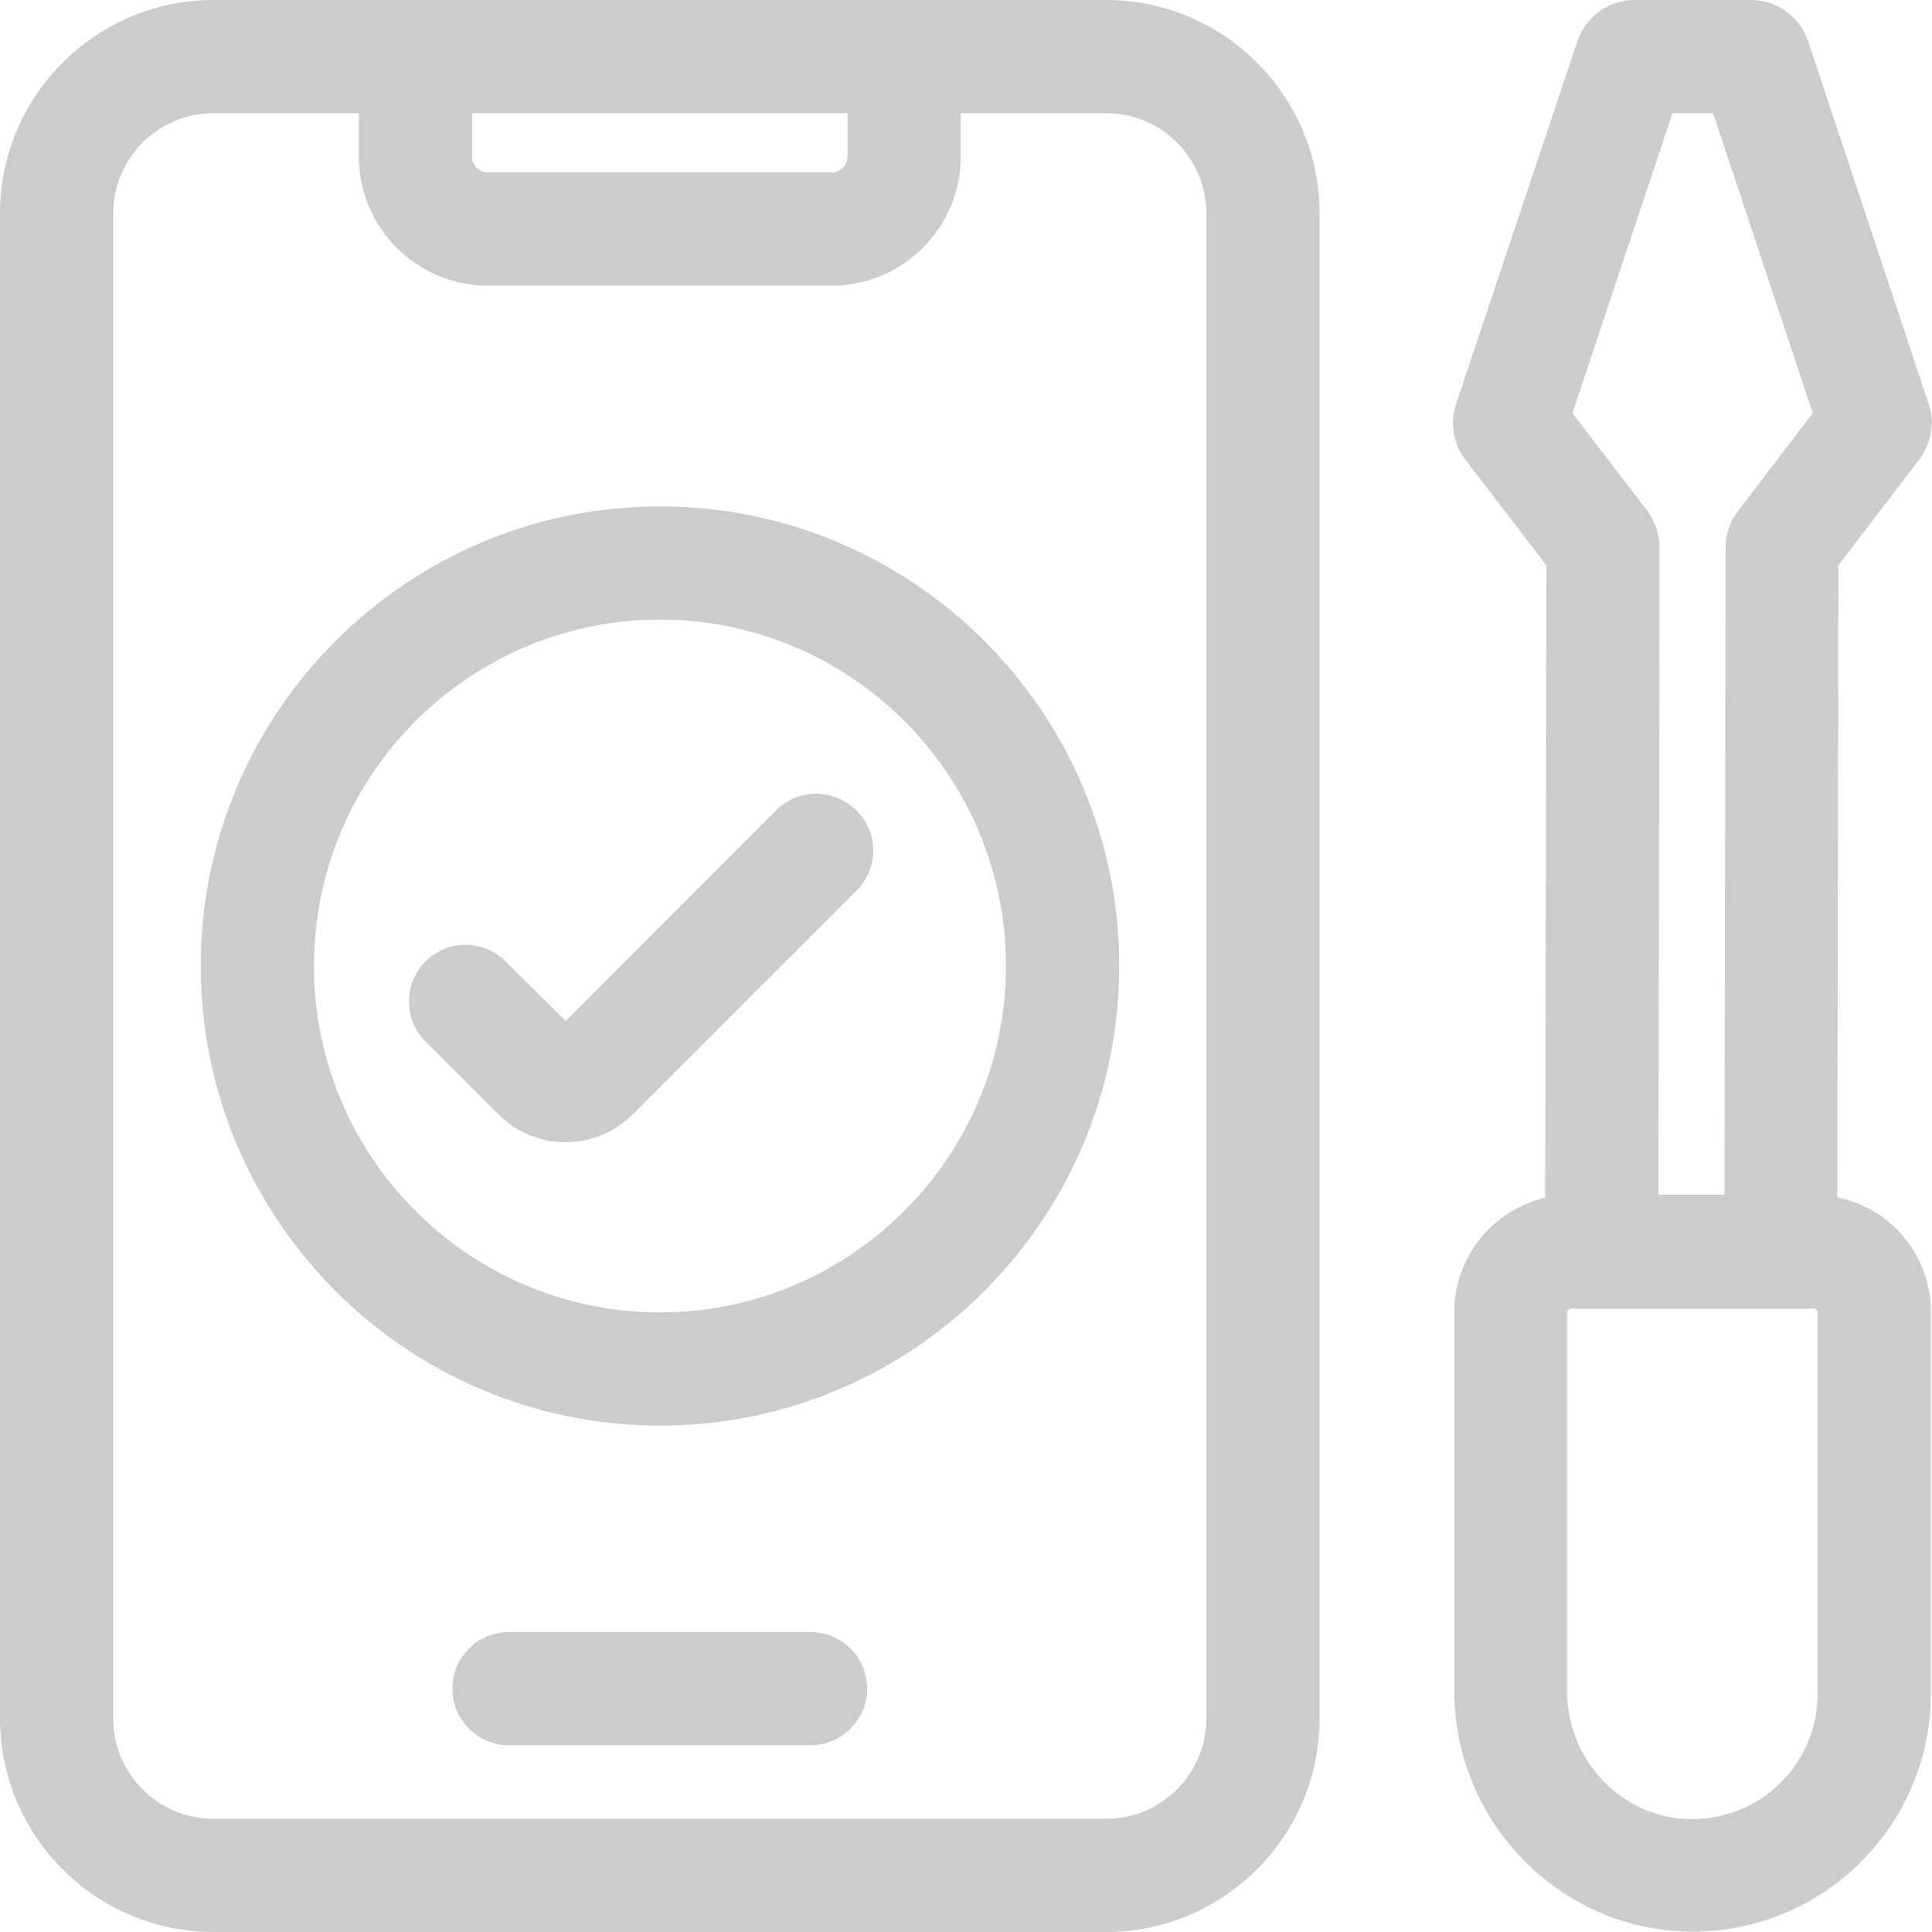 <?xml version="1.0" encoding="utf-8"?>
<!-- Generator: Adobe Illustrator 25.2.1, SVG Export Plug-In . SVG Version: 6.00 Build 0)  -->
<svg version="1.1" id="Layer_1" xmlns="http://www.w3.org/2000/svg" xmlns:xlink="http://www.w3.org/1999/xlink" x="0px" y="0px"
	 width="512px" height="512px" viewBox="0 0 512 512" style="enable-background:new 0 0 512 512;" xml:space="preserve">
<style type="text/css">
	.st0{fill:#CBCCCC;}
</style>
<path class="st0" d="M293.1,0H56.6C25.4,0,0,25.4,0,56.6v398.8C0,486.6,25.4,512,56.6,512h236.5c31.2,0,56.6-25.4,56.6-56.6V56.6
	C349.7,25.4,324.3,0,293.1,0z M125.1,30h99.5v11.5c0,2.3-1.9,4.2-4.2,4.2h-91.1c-2.3,0-4.2-1.9-4.2-4.2V30z M319.7,455.4
	c0,14.7-11.9,26.6-26.6,26.6H56.6C41.9,482,30,470.1,30,455.4V56.6C30,41.9,41.9,30,56.6,30h38.5v11.5c0,18.8,15.3,34.2,34.2,34.2
	h91.1c18.8,0,34.2-15.3,34.2-34.2V30h38.5c14.7,0,26.6,11.9,26.6,26.6V455.4z"/>
<path class="st0" d="M214.8,432.5h-79.9c-8.3,0-15,6.7-15,15c0,8.3,6.7,15,15,15h79.9c8.3,0,15-6.7,15-15
	C229.8,439.2,223.1,432.5,214.8,432.5z"/>
<path class="st0" d="M486.9,317.3l0.3-167.5l21.4-28c3.2-4.2,4.2-9.8,2.5-14.8l-31.9-96c-2.2-6.6-8.3-11-15.2-11l-30.8,0
	c-6.9,0-13,4.4-15.2,11l-32.1,96c-1.7,5.1-0.8,10.6,2.5,14.9l21.4,27.9l-0.3,167.6c-13.8,3.2-24.1,15.6-24.1,30.3l0,100.3
	c0,34.9,28,63.5,62.4,63.9c0.2,0,0.5,0,0.7,0c16.7,0,32.5-6.5,44.4-18.2c12.1-12,18.8-27.9,18.8-45l0-101c0-8.3-3.2-16.1-9.1-22
	C498.2,321.4,492.8,318.5,486.9,317.3z M443.2,30H454l26.4,79.5l-19.8,25.9c-2.1,2.8-3.3,6.2-3.3,9.7l-0.3,171.5h-17.5l0.3-171.5
	c0-3.5-1.2-7-3.3-9.8l-19.8-25.8L443.2,30z M481.7,448.8c0,9-3.5,17.4-9.9,23.7c-6.3,6.3-14.8,9.6-23.7,9.6
	c-18.1-0.2-32.8-15.4-32.8-33.9l0-100.3c0-0.6,0.5-1.1,1.1-1.1l64.2,0c0.1,0,0.4,0,0.8,0.3c0.3,0.3,0.3,0.7,0.3,0.8L481.7,448.8z"/>
<path class="st0" d="M174.9,134.2c-67.1,0-121.7,54.6-121.7,121.8s54.6,121.8,121.7,121.8S296.6,323.2,296.6,256
	S242,134.2,174.9,134.2z M174.9,347.8c-50.6,0-91.7-41.2-91.7-91.8s41.1-91.8,91.7-91.8s91.7,41.2,91.7,91.8
	S225.4,347.8,174.9,347.8z"/>
<path class="st0" d="M205.7,214.7l-55.8,55.9L134,254.8c-5.9-5.9-15.4-5.9-21.2,0c-5.9,5.9-5.9,15.4,0,21.2l19.4,19.4
	c4.7,4.7,11,7.3,17.7,7.3h0c6.7,0,12.9-2.6,17.7-7.3l59.4-59.4c5.9-5.9,5.9-15.4,0-21.2C221,208.9,211.5,208.9,205.7,214.7z"/>
</svg>
